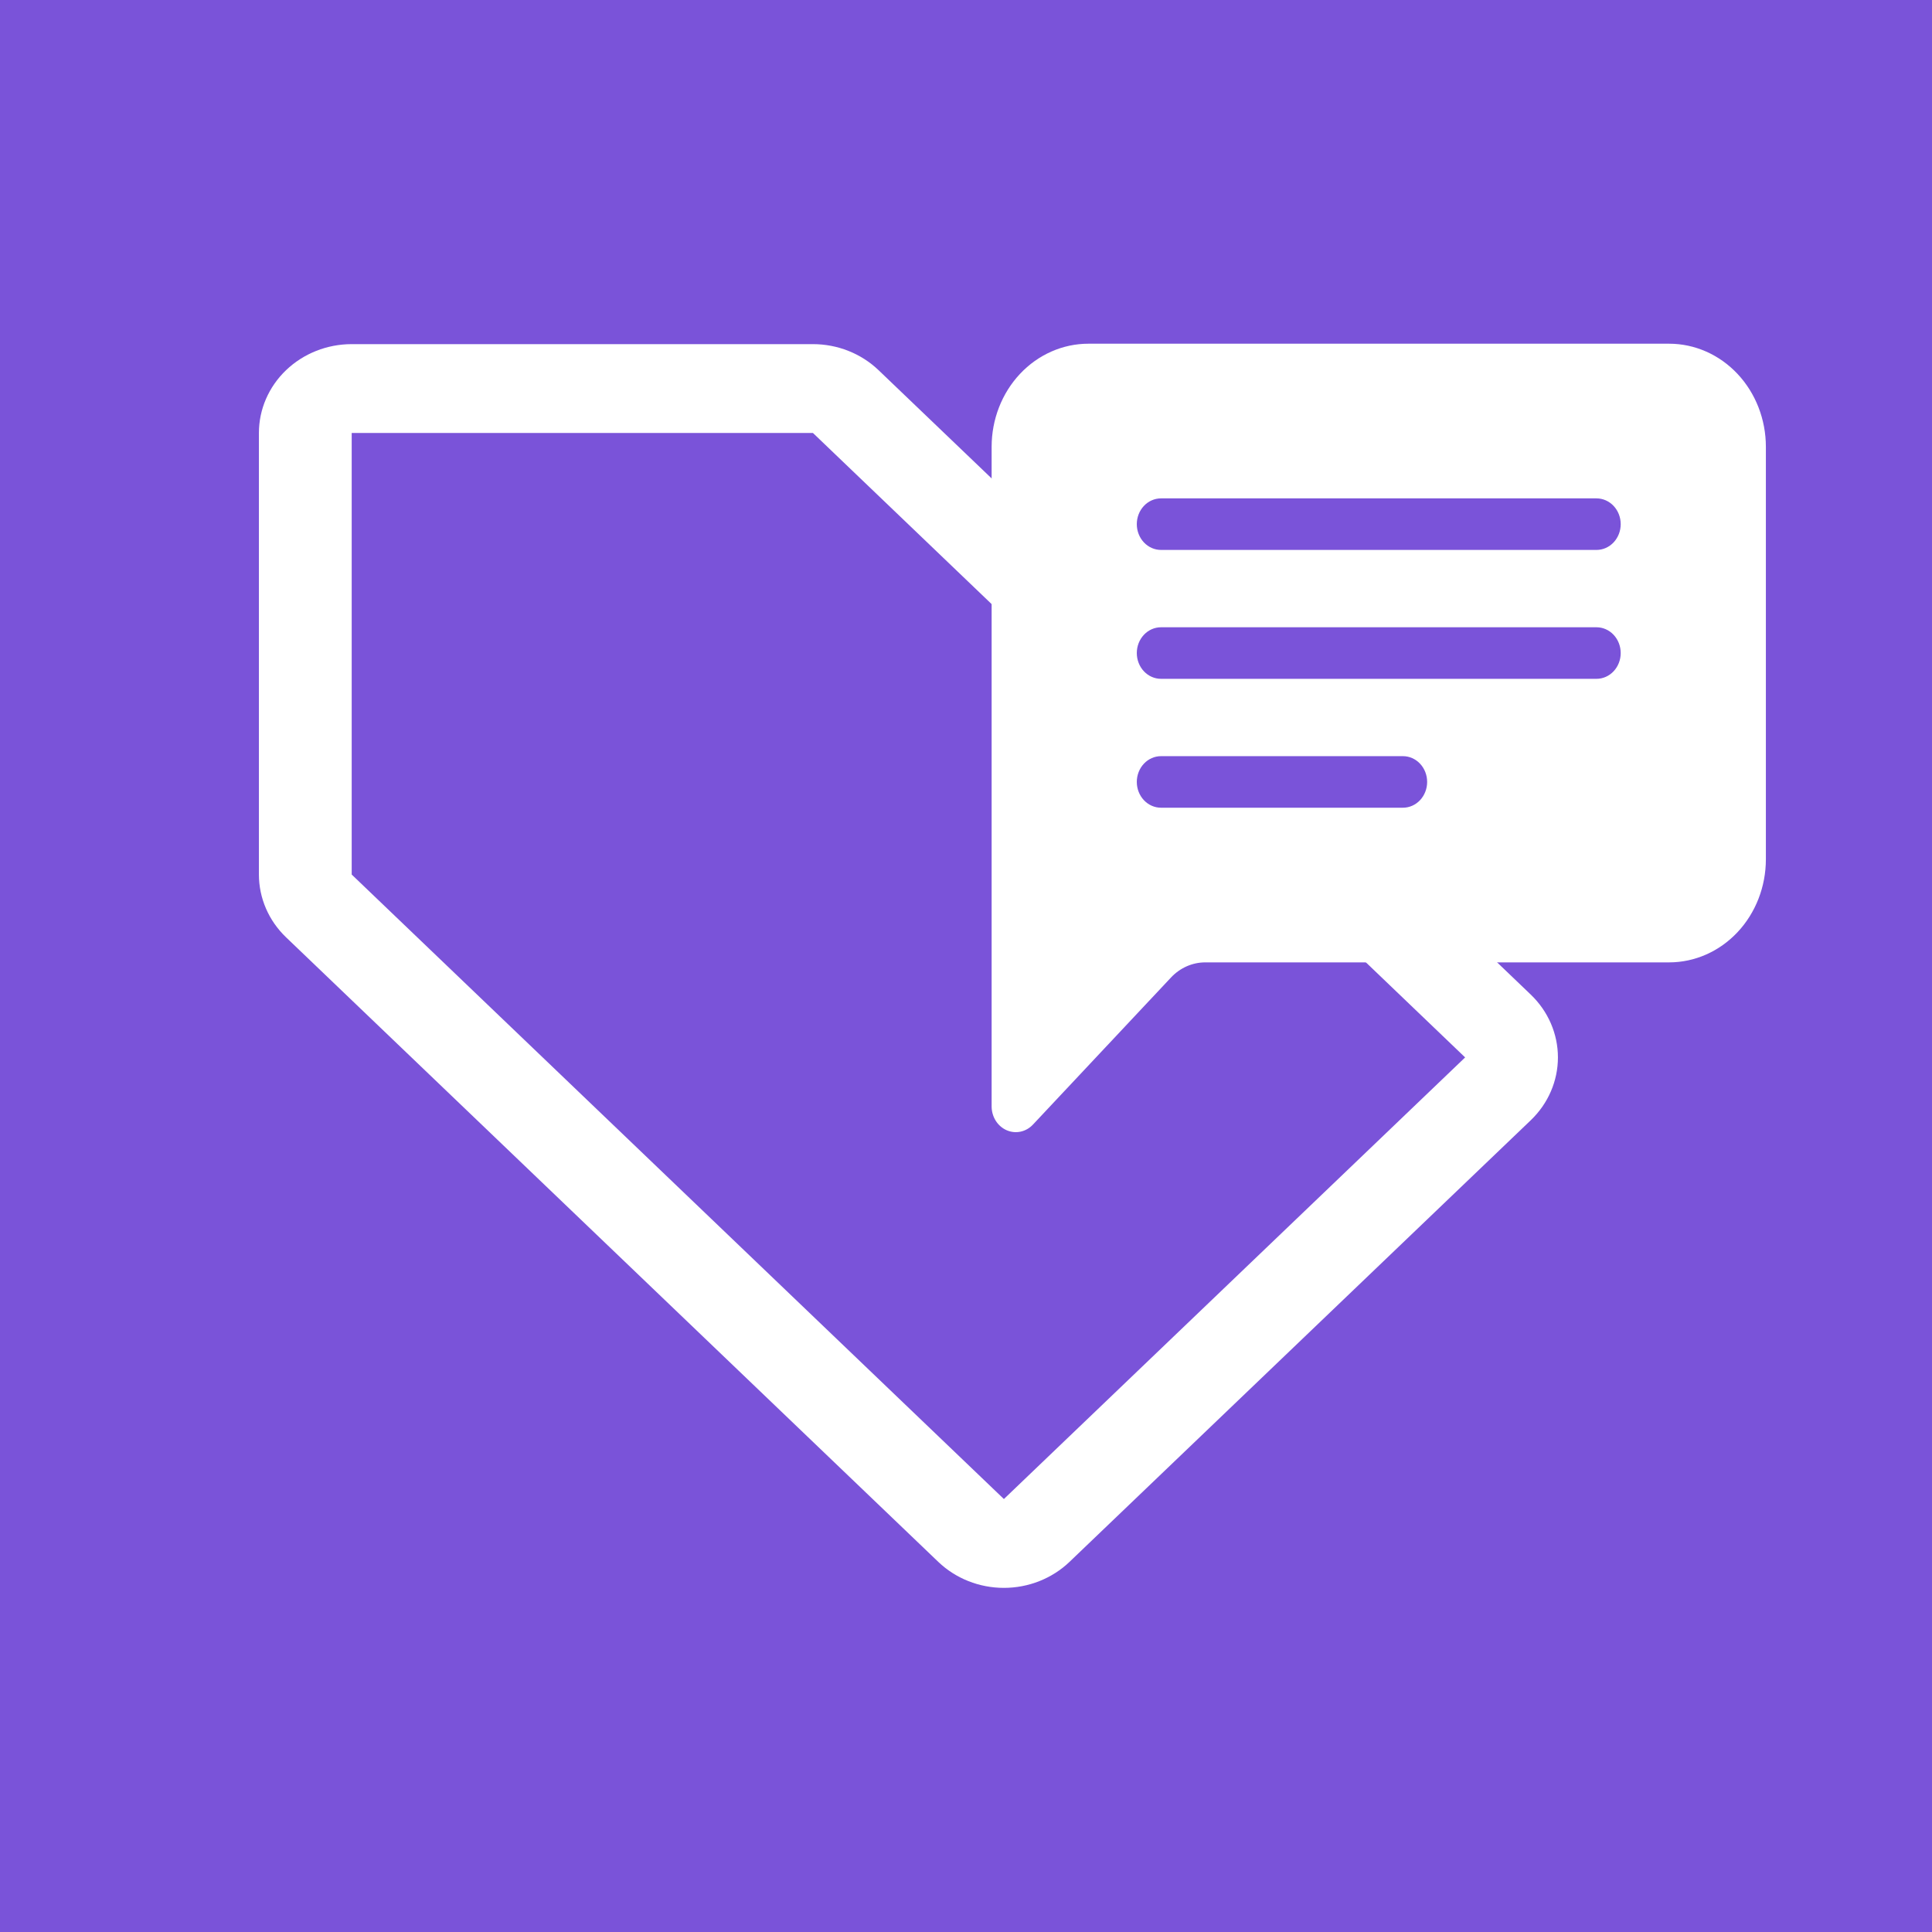 <svg width="534" height="534" viewBox="0 0 534 534" fill="none" xmlns="http://www.w3.org/2000/svg">
<rect width="534" height="534" fill="#7A53D9"/>
<path d="M392.214 245.331L374.082 262.691L404.96 292.267L277.474 414.328L97.208 241.721V119.672H224.694L281.192 173.778L299.337 156.406L242.826 102.312C240.442 100.029 237.611 98.218 234.496 96.984C231.38 95.749 228.041 95.115 224.669 95.118H97.208C90.406 95.118 83.883 97.705 79.074 102.309C74.264 106.914 71.562 113.16 71.562 119.672V241.721C71.564 248.233 74.267 254.477 79.076 259.081L259.342 431.7C264.153 436.301 270.674 438.884 277.474 438.884C284.273 438.884 290.794 436.301 295.605 431.7L423.104 309.627C427.909 305.021 430.608 298.777 430.608 292.267C430.608 285.757 427.909 279.513 423.104 274.907L392.214 245.331Z" fill="white"/>
<g clip-path="url(#clip0_153_2)">
<path d="M274.084 123.5C274.084 115.941 276.902 108.692 281.919 103.347C286.935 98.003 293.739 95 300.834 95H461.334C468.428 95 475.232 98.003 480.249 103.347C485.265 108.692 488.084 115.941 488.084 123.5V237.5C488.084 245.059 485.265 252.308 480.249 257.653C475.232 262.997 468.428 266 461.334 266H333.121C329.574 266.001 326.173 267.503 323.665 270.175L285.506 310.831C284.571 311.829 283.38 312.509 282.082 312.785C280.785 313.062 279.44 312.922 278.217 312.383C276.994 311.845 275.948 310.932 275.213 309.76C274.477 308.588 274.084 307.21 274.084 305.8V123.5ZM320.896 137.75C319.123 137.75 317.422 138.501 316.167 139.837C314.913 141.173 314.209 142.985 314.209 144.875C314.209 146.765 314.913 148.577 316.167 149.913C317.422 151.249 319.123 152 320.896 152H441.271C443.045 152 444.746 151.249 446 149.913C447.254 148.577 447.959 146.765 447.959 144.875C447.959 142.985 447.254 141.173 446 139.837C444.746 138.501 443.045 137.75 441.271 137.75H320.896ZM320.896 173.375C319.123 173.375 317.422 174.126 316.167 175.462C314.913 176.798 314.209 178.61 314.209 180.5C314.209 182.39 314.913 184.202 316.167 185.538C317.422 186.874 319.123 187.625 320.896 187.625H441.271C443.045 187.625 444.746 186.874 446 185.538C447.254 184.202 447.959 182.39 447.959 180.5C447.959 178.61 447.254 176.798 446 175.462C444.746 174.126 443.045 173.375 441.271 173.375H320.896ZM320.896 209C319.123 209 317.422 209.751 316.167 211.087C314.913 212.423 314.209 214.235 314.209 216.125C314.209 218.015 314.913 219.827 316.167 221.163C317.422 222.499 319.123 223.25 320.896 223.25H387.771C389.545 223.25 391.246 222.499 392.5 221.163C393.754 219.827 394.459 218.015 394.459 216.125C394.459 214.235 393.754 212.423 392.5 211.087C391.246 209.751 389.545 209 387.771 209H320.896Z" fill="white"/>
</g>
<defs>
<clipPath id="clip0_153_2">
<rect width="214" height="228" fill="white" transform="translate(274.084 95)"/>
</clipPath>
</defs>
</svg>

